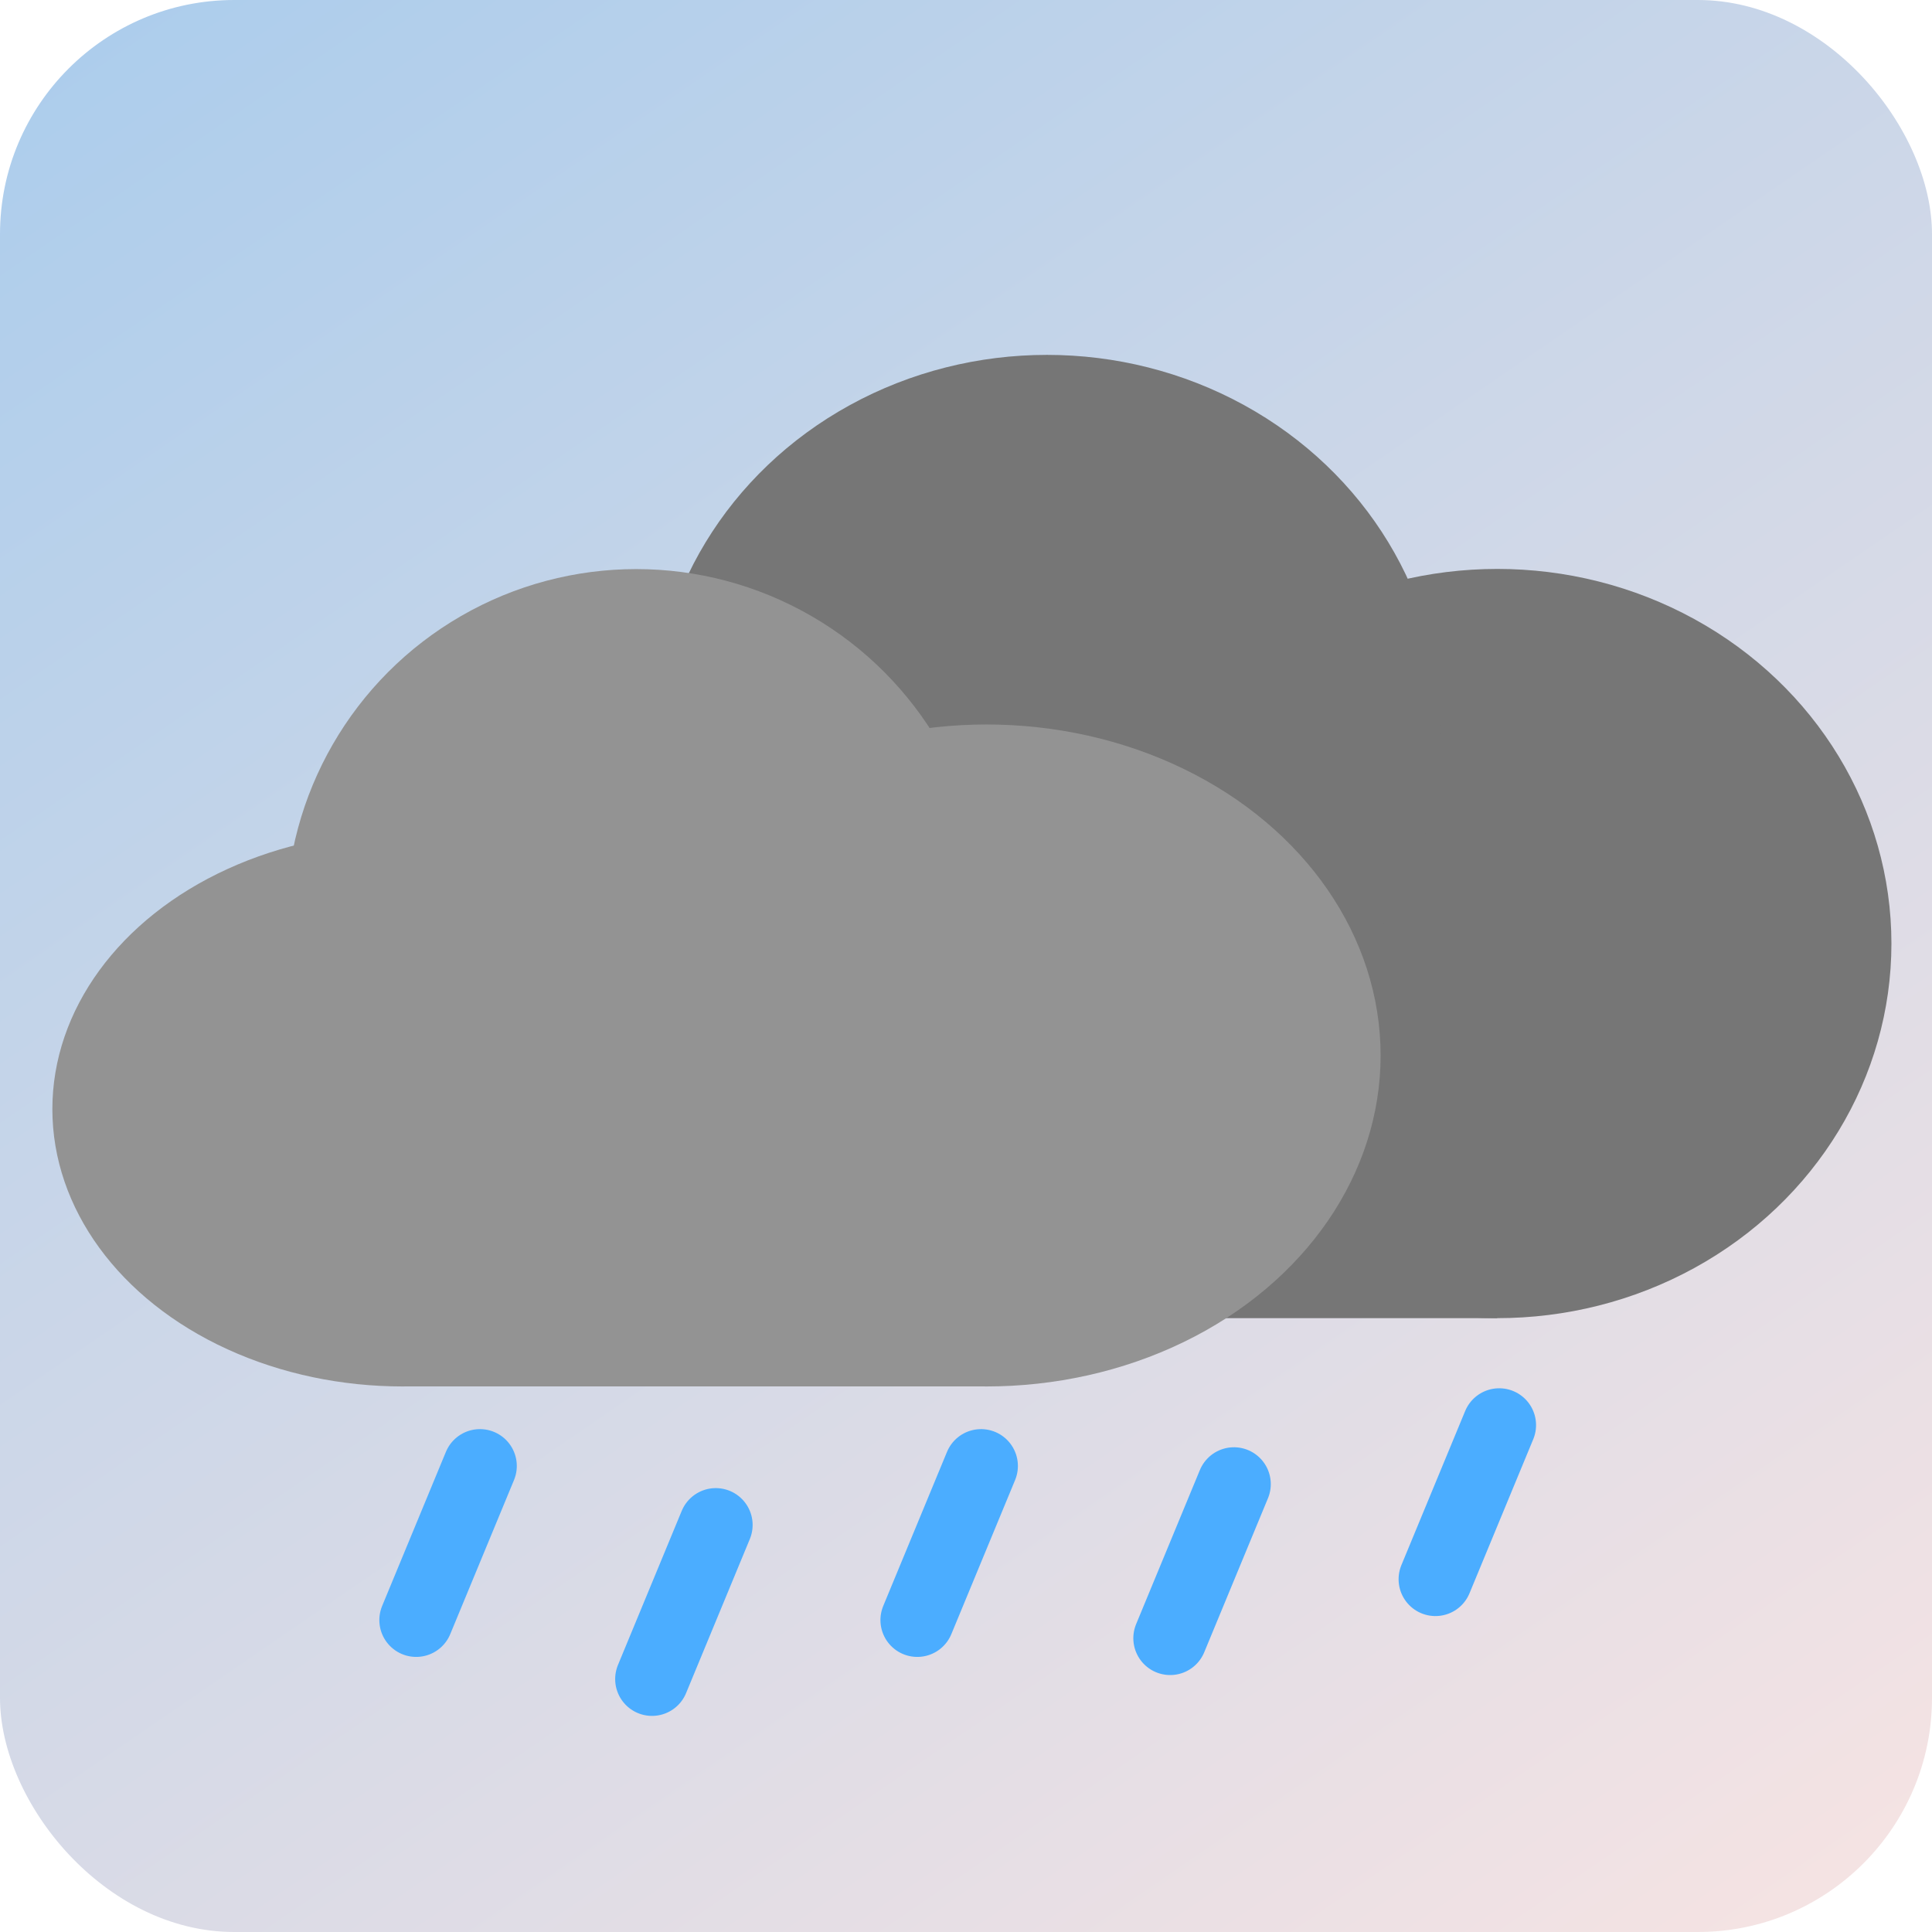 <?xml version="1.0" encoding="UTF-8" standalone="no"?>
<!-- Created with Inkscape (http://www.inkscape.org/) -->

<svg
   xmlns:dc="http://purl.org/dc/elements/1.1/"
   xmlns:cc="http://creativecommons.org/ns#"
   xmlns:rdf="http://www.w3.org/1999/02/22-rdf-syntax-ns#"
   xmlns:svg="http://www.w3.org/2000/svg"
   xmlns="http://www.w3.org/2000/svg"
   xmlns:xlink="http://www.w3.org/1999/xlink"
   xmlns:sodipodi="http://sodipodi.sourceforge.net/DTD/sodipodi-0.dtd"
   xmlns:inkscape="http://www.inkscape.org/namespaces/inkscape"
   width="33.867mm"
   height="33.867mm"
   viewBox="0 0 33.867 33.867"
   version="1.1"
   id="svg8"
   inkscape:version="0.92.5 (2060ec1f9f, 2020-04-08)"
   sodipodi:docname="favicon.svg">
  <defs
     id="defs2">
    <inkscape:path-effect
       effect="bspline"
       id="path-effect2640-38-7-9-36"
       is_visible="true"
       weight="33.333"
       steps="2"
       helper_size="0"
       apply_no_weight="true"
       apply_with_weight="true"
       only_selected="false" />
    <inkscape:path-effect
       only_selected="false"
       apply_with_weight="true"
       apply_no_weight="true"
       helper_size="0"
       steps="2"
       weight="33.333"
       is_visible="true"
       id="path-effect2644-33-2-7"
       effect="bspline" />
    <inkscape:path-effect
       effect="bspline"
       id="path-effect2640-38-5-5"
       is_visible="true"
       weight="33.333"
       steps="2"
       helper_size="0"
       apply_no_weight="true"
       apply_with_weight="true"
       only_selected="false" />
    <inkscape:path-effect
       effect="bspline"
       id="path-effect2636-60-4-3"
       is_visible="true"
       weight="33.333"
       steps="2"
       helper_size="0"
       apply_no_weight="true"
       apply_with_weight="true"
       only_selected="false" />
    <inkscape:path-effect
       only_selected="false"
       apply_with_weight="true"
       apply_no_weight="true"
       helper_size="0"
       steps="2"
       weight="33.333"
       is_visible="true"
       id="path-effect2632-4-0-5"
       effect="bspline" />
    <linearGradient
       inkscape:collect="always"
       xlink:href="#linearGradient4186-1-0"
       id="linearGradient4217-6"
       gradientUnits="userSpaceOnUse"
       gradientTransform="translate(125.942,-97.366)"
       x1="-166.159"
       y1="228.208"
       x2="-140.759"
       y2="265.25" />
    <linearGradient
       inkscape:collect="always"
       id="linearGradient4186-1-0">
      <stop
         style="stop-color:#accdec;stop-opacity:1"
         offset="0"
         id="stop4182" />
      <stop
         style="stop-color:#f5e3e3;stop-opacity:1"
         offset="1"
         id="stop4184" />
    </linearGradient>
  </defs>
  <sodipodi:namedview
     id="base"
     pagecolor="#ffffff"
     bordercolor="#666666"
     borderopacity="1.0"
     inkscape:pageopacity="0.0"
     inkscape:pageshadow="2"
     inkscape:zoom="5.6"
     inkscape:cx="57.200777"
     inkscape:cy="59.603239"
     inkscape:document-units="mm"
     inkscape:current-layer="layer1"
     showgrid="false"
     inkscape:pagecheckerboard="true"
     inkscape:window-width="1916"
     inkscape:window-height="1055"
     inkscape:window-x="0"
     inkscape:window-y="761"
     inkscape:window-maximized="0" />
  <g
     inkscape:label="Layer 1"
     inkscape:groupmode="layer"
     id="layer1"
     transform="translate(43.392,-131.9)">
    <rect
       ry="4.105"
       y="131.9"
       x="-43.392"
       height="33.867"
       width="33.867"
       id="rect4183-1"
       style="opacity:1;fill:url(#linearGradient4217-6);fill-opacity:1;fill-rule:nonzero;stroke:none;stroke-width:6.35;stroke-linecap:round;stroke-linejoin:round;stroke-miterlimit:4;stroke-dasharray:none;stroke-dashoffset:0;stroke-opacity:1;paint-order:normal" />
    <g
       id="g4205-2"
       transform="matrix(0.967,0,0,0.967,-173.726,-25.246)">
      <ellipse
         ry="5.821"
         rx="7.144"
         cy="180.583"
         cx="147.637"
         id="ellipse4197-7"
         style="fill:#767676;fill-opacity:1;stroke:none;stroke-width:0.94;stroke-linecap:round;stroke-linejoin:miter;stroke-miterlimit:4;stroke-dasharray:none;stroke-dashoffset:0;stroke-opacity:1;paint-order:markers fill stroke" />
      <ellipse
         cy="179.613"
         cx="161.925"
         id="ellipse4199-0"
         style="fill:#767676;fill-opacity:1;stroke:none;stroke-width:0.94;stroke-linecap:round;stroke-linejoin:miter;stroke-miterlimit:4;stroke-dasharray:none;stroke-dashoffset:0;stroke-opacity:1;paint-order:markers fill stroke"
         rx="7.144"
         ry="6.791" />
      <ellipse
         cy="175.733"
         cx="153.761"
         id="ellipse4201-93"
         style="fill:#767676;fill-opacity:1;stroke:none;stroke-width:0.94;stroke-linecap:round;stroke-linejoin:miter;stroke-miterlimit:4;stroke-dasharray:none;stroke-dashoffset:0;stroke-opacity:1;paint-order:markers fill stroke"
         rx="7.144"
         ry="6.791" />
      <rect
         y="180.583"
         x="147.637"
         height="5.821"
         width="14.287"
         id="rect4203-6"
         style="fill:#767676;fill-opacity:1;stroke:none;stroke-width:0.94;stroke-linecap:round;stroke-linejoin:miter;stroke-miterlimit:4;stroke-dasharray:none;stroke-dashoffset:0;stroke-opacity:1;paint-order:markers fill stroke" />
    </g>
    <g
       id="g4215-0"
       transform="matrix(0.967,0,0,0.967,-173.726,-25.246)">
      <ellipse
         style="fill:#939393;fill-opacity:1;stroke:none;stroke-width:0.824;stroke-linecap:round;stroke-linejoin:miter;stroke-miterlimit:4;stroke-dasharray:none;stroke-dashoffset:0;stroke-opacity:1;paint-order:markers fill stroke"
         id="ellipse4207-6"
         cx="142.081"
         cy="182.615"
         rx="6.35"
         ry="5.027" />
      <ellipse
         style="fill:#939393;fill-opacity:1;stroke:none;stroke-width:0.884;stroke-linecap:round;stroke-linejoin:miter;stroke-miterlimit:4;stroke-dasharray:none;stroke-dashoffset:0;stroke-opacity:1;paint-order:markers fill stroke"
         id="ellipse4209-2"
         cx="152.665"
         cy="181.642"
         rx="7.144"
         ry="6" />
      <ellipse
         style="fill:#939393;fill-opacity:1;stroke:none;stroke-width:0.857;stroke-linecap:round;stroke-linejoin:miter;stroke-miterlimit:4;stroke-dasharray:none;stroke-dashoffset:0;stroke-opacity:1;paint-order:markers fill stroke"
         id="ellipse4211-6"
         cx="146.315"
         cy="179.175"
         rx="6.35"
         ry="6.35" />
      <rect
         style="fill:#939393;fill-opacity:1;stroke:none;stroke-width:0.692;stroke-linecap:round;stroke-linejoin:miter;stroke-miterlimit:4;stroke-dasharray:none;stroke-dashoffset:0;stroke-opacity:1;paint-order:markers fill stroke"
         id="rect4213-1"
         width="10.642"
         height="4.233"
         x="142.023"
         y="183.408" />
    </g>
    <path
       transform="matrix(0.902,-0.374,0.374,0.902,-239.33,42.489)"
       inkscape:original-d="M 146.05,191.16666 148.16667,189.05"
       inkscape:path-effect="#path-effect2632-4-0-5"
       inkscape:connector-curvature="0"
       id="path2630-8-5-8"
       d="m 146.05,191.167 c 0,0 2.117,-2.117 2.117,-2.117"
       style="fill:#038bff;fill-opacity:1;stroke:#4badff;stroke-width:1.323;stroke-linecap:round;stroke-linejoin:miter;stroke-miterlimit:4;stroke-dasharray:none;stroke-dashoffset:0;stroke-opacity:1;paint-order:markers fill stroke" />
    <path
       style="fill:#038bff;fill-opacity:1;stroke:#4badff;stroke-width:1.323;stroke-linecap:round;stroke-linejoin:miter;stroke-miterlimit:4;stroke-dasharray:none;stroke-dashoffset:0;stroke-opacity:1;paint-order:markers fill stroke"
       d="m 146.05,191.167 c 0,0 2.117,-2.117 2.117,-2.117"
       id="path2634-8-9-7"
       inkscape:connector-curvature="0"
       inkscape:path-effect="#path-effect2636-60-4-3"
       inkscape:original-d="M 146.05,191.16666 148.16667,189.05"
       transform="matrix(0.902,-0.374,0.374,0.902,-226.113,42.807)" />
    <path
       style="fill:#038bff;fill-opacity:1;stroke:#4badff;stroke-width:1.323;stroke-linecap:round;stroke-linejoin:miter;stroke-miterlimit:4;stroke-dasharray:none;stroke-dashoffset:0;stroke-opacity:1;paint-order:markers fill stroke"
       d="m 146.05,191.167 c 0,0 2.117,-2.117 2.117,-2.117"
       id="path2638-8-4-9"
       inkscape:connector-curvature="0"
       inkscape:path-effect="#path-effect2640-38-5-5"
       inkscape:original-d="M 146.05,191.16666 148.16667,189.05"
       transform="matrix(0.902,-0.374,0.374,0.902,-230.546,42.489)" />
    <path
       transform="matrix(0.902,-0.374,0.374,0.902,-235.196,43.523)"
       inkscape:original-d="M 146.05,191.16666 148.16667,189.05"
       inkscape:path-effect="#path-effect2644-33-2-7"
       inkscape:connector-curvature="0"
       id="path2642-9-6-20"
       d="m 146.05,191.167 c 0,0 2.117,-2.117 2.117,-2.117"
       style="fill:#038bff;fill-opacity:1;stroke:#4badff;stroke-width:1.323;stroke-linecap:round;stroke-linejoin:miter;stroke-miterlimit:4;stroke-dasharray:none;stroke-dashoffset:0;stroke-opacity:1;paint-order:markers fill stroke" />
    <path
       style="fill:#038bff;fill-opacity:1;stroke:#4badff;stroke-width:1.323;stroke-linecap:round;stroke-linejoin:miter;stroke-miterlimit:4;stroke-dasharray:none;stroke-dashoffset:0;stroke-opacity:1;paint-order:markers fill stroke"
       d="m 146.05,191.167 c 0,0 2.117,-2.117 2.117,-2.117"
       id="path2638-8-3-9-2"
       inkscape:connector-curvature="0"
       inkscape:path-effect="#path-effect2640-38-7-9-36"
       inkscape:original-d="M 146.05,191.16666 148.16667,189.05"
       transform="matrix(0.902,-0.374,0.374,0.902,-221.463,41.773)" />
  </g>
</svg>
